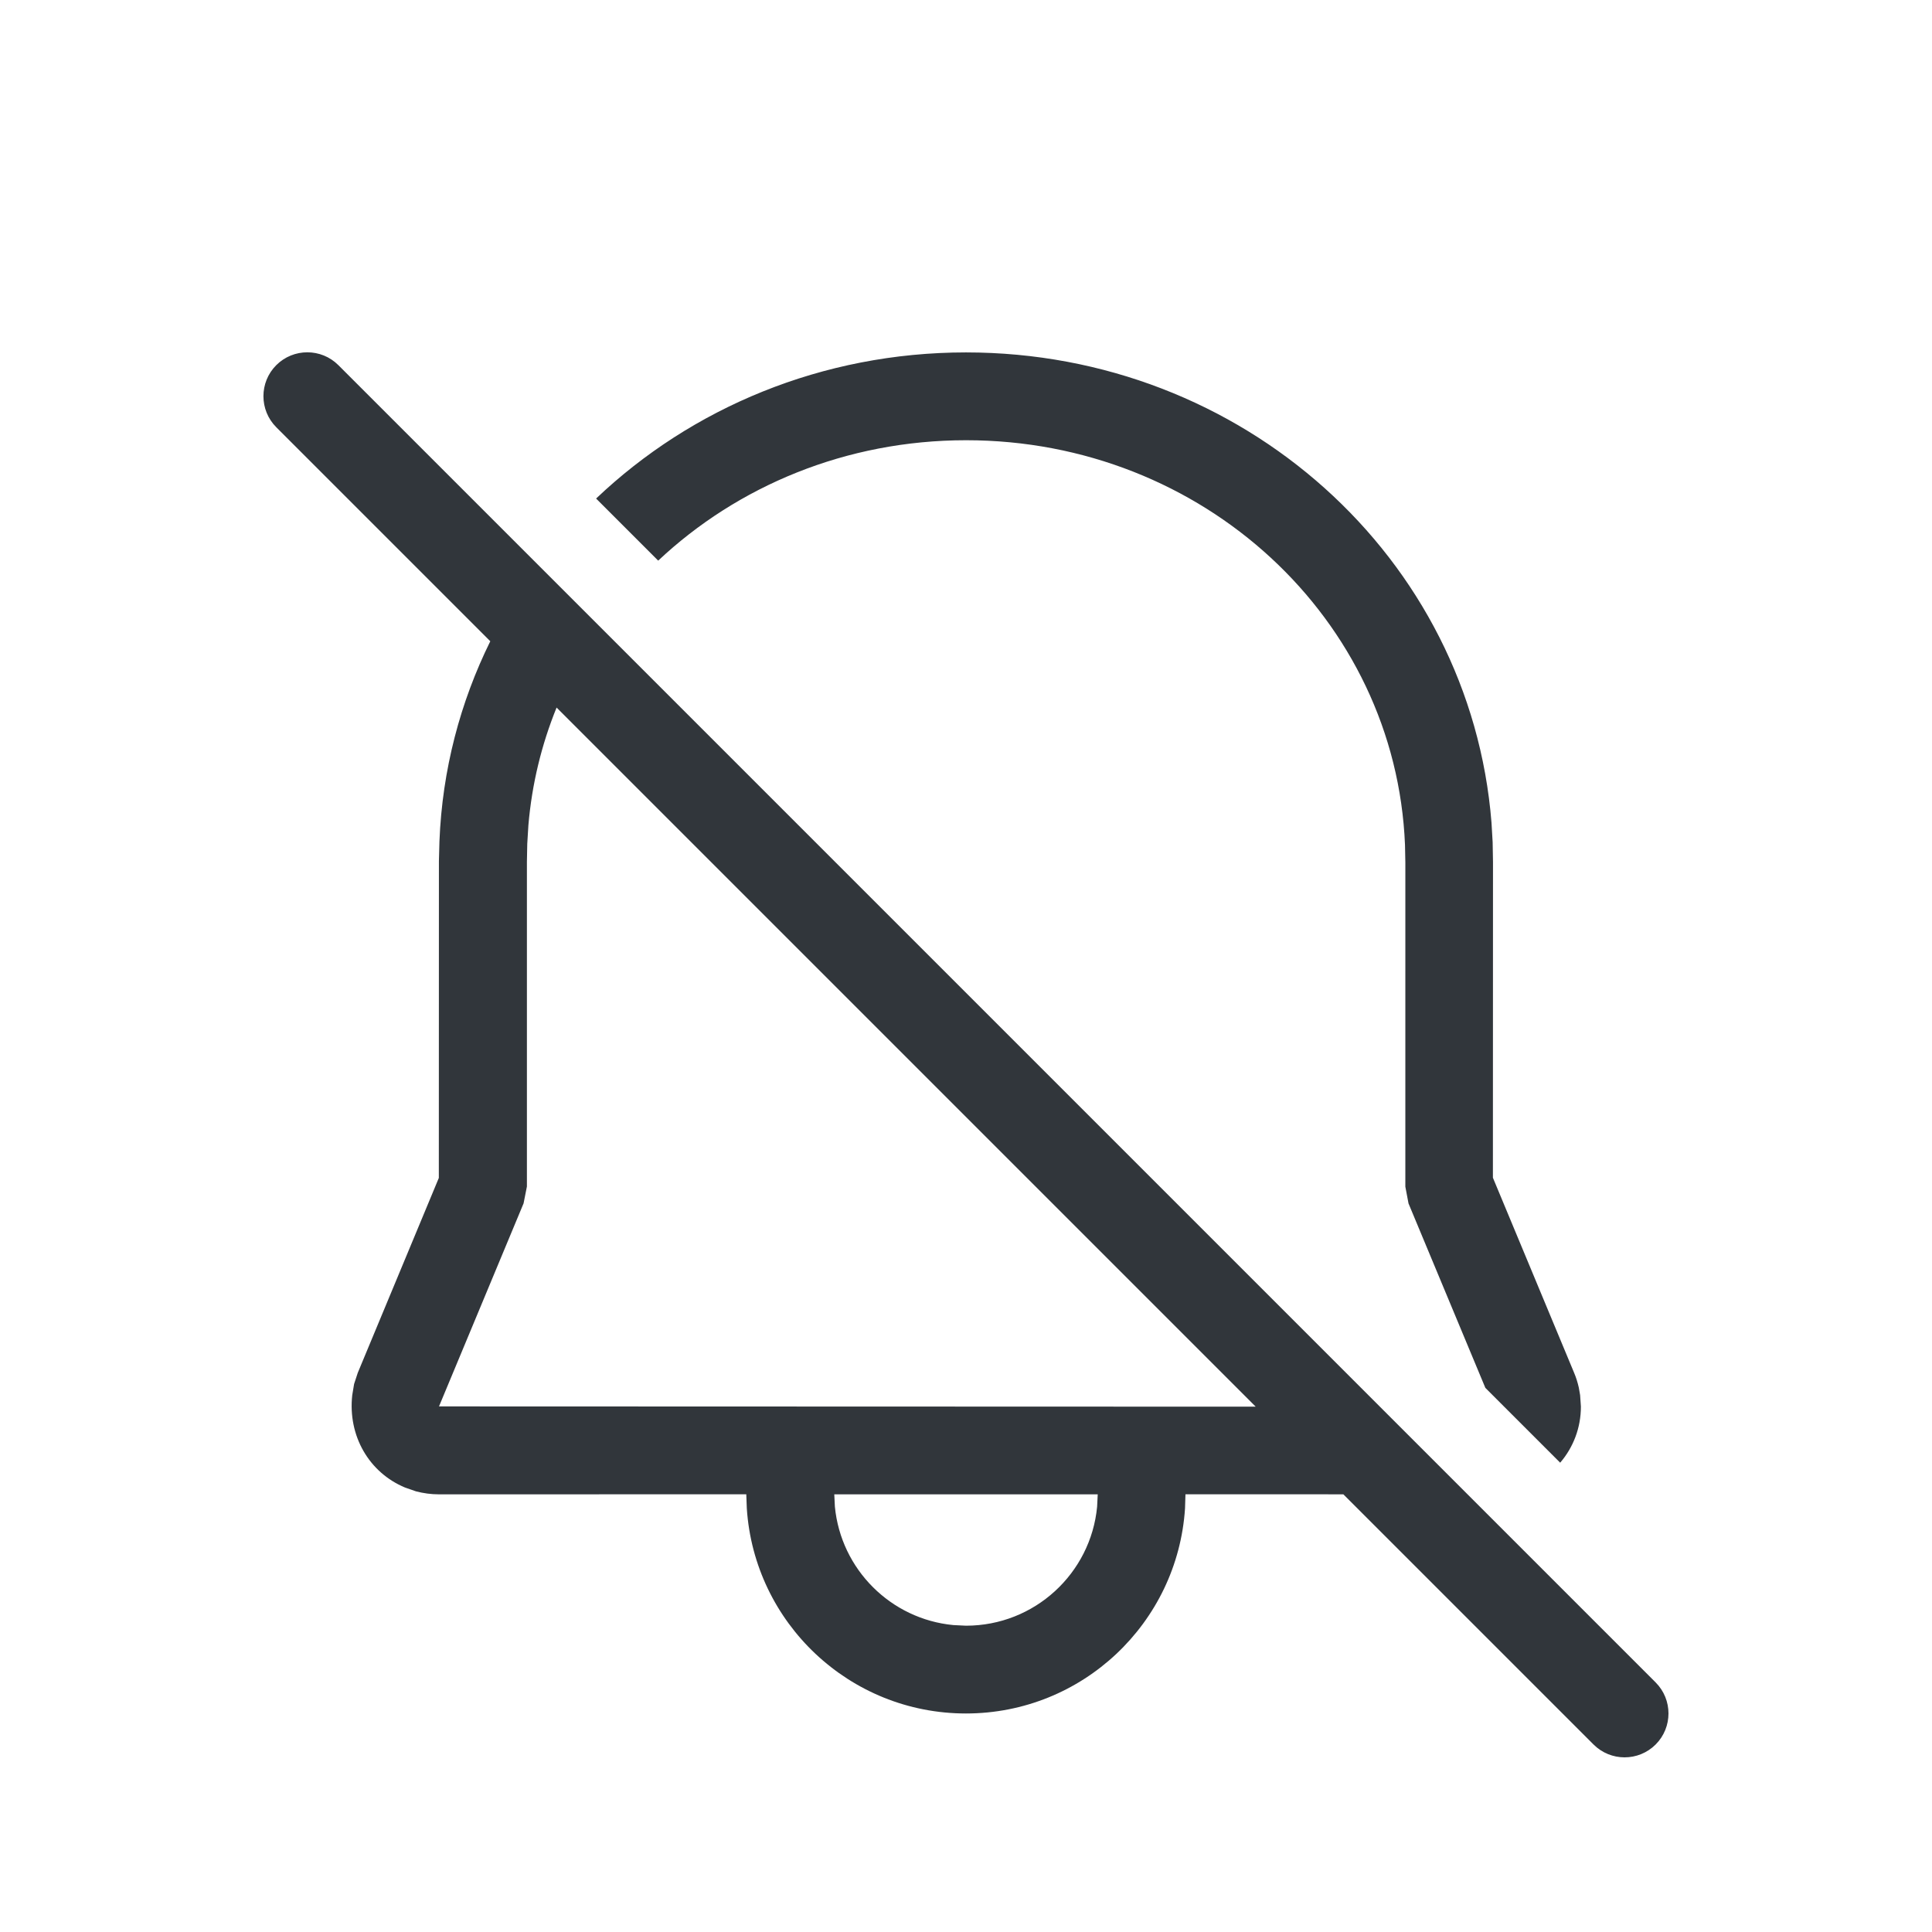 <?xml version="1.0" encoding="UTF-8" standalone="no"?>
<svg
   id="svg"
   version="1.1"
   viewBox="0 0 22 22"
   width="22"
   height="22"
   xmlns="http://www.w3.org/2000/svg"
   xmlns:svg="http://www.w3.org/2000/svg"
   xmlns:rdf="http://www.w3.org/1999/02/22-rdf-syntax-ns#"
   xmlns:cc="http://creativecommons.org/ns#"
   xmlns:dc="http://purl.org/dc/elements/1.1/">
  <defs
     id="defs3">
    <style
       id="current-color-scheme"
       type="text/css">.ColorScheme-Text {
        color:#31363b;
      }
      .ColorScheme-Background {
        color:#eff0f1;
      }
      .ColorScheme-Highlight {
        color:#3daee9;
      }
      .ColorScheme-ViewText {
        color:#31363b;
      }
      .ColorScheme-ViewBackground {
        color:#fcfcfc;
      }
      .ColorScheme-ViewHover {
        color:#93cee9;
      }
      .ColorScheme-ViewFocus{
        color:#3daee9;
      }
      .ColorScheme-ButtonText {
        color:#31363b;
      }
      .ColorScheme-ButtonBackground {
        color:#eff0f1;
      }
      .ColorScheme-ButtonHover {
        color:#93cee9;
      }
      .ColorScheme-ButtonFocus{
        color:#3daee9;
      }</style>
  </defs>
  <g
     id="22-22-notification-disabled"
     transform="translate(1.002,64.012)">
    <rect
       style="fill:none;fill-opacity:1;stroke-width:1.692;stroke-linecap:round;stroke-linejoin:round"
       id="rect1163"
       width="22"
       height="22"
       x="-1.002"
       y="-64.012" />
    <path
       d="m 4.002,-54.432 c 0.032,-0.815 0.237,-1.585 0.579,-2.278 l -2.437,-2.437 c -0.195,-0.195 -0.195,-0.512 0,-0.707 0.195,-0.195 0.512,-0.195 0.707,0 l 15,15 c 0.195,0.195 0.195,0.512 0,0.707 -0.195,0.195 -0.512,0.195 -0.707,0 l -2.849,-2.849 -1.798,-3e-4 -0.005,0.161 c -0.085,1.304 -1.169,2.335 -2.495,2.335 -1.325,0 -2.41,-1.032 -2.495,-2.336 l -0.006,-0.16 -3.501,6e-4 c -0.088,0 -0.175,-0.012 -0.26,-0.034 l -0.124,-0.043 c -0.411,-0.171 -0.653,-0.589 -0.602,-1.052 l 0.021,-0.127 0.042,-0.128 0.923,-2.219 0.001,-3.608 z m 9.295,6.438 -7.961,-7.961 c -0.171,0.421 -0.281,0.87 -0.321,1.339 l -0.013,0.212 -0.004,0.205 v 3.698 l -0.038,0.192 -0.963,2.312 z m -1.799,0.998 H 8.498 l 0.007,0.141 c 0.069,0.713 0.636,1.28 1.349,1.348 l 0.144,0.007 c 0.78,0 1.421,-0.595 1.493,-1.355 z m 3.539,-3.312 0.875,2.1 0.852,0.852 c 0.15,-0.175 0.236,-0.398 0.236,-0.639 l -0.009,-0.131 -0.015,-0.086 c -0.013,-0.057 -0.03,-0.113 -0.053,-0.167 l -0.925,-2.222 10e-4,-3.596 -0.004,-0.225 -0.013,-0.222 c -0.24,-3.021 -2.835,-5.355 -5.984,-5.355 -1.639,0 -3.128,0.633 -4.212,1.664 l 0.707,0.707 c 0.902,-0.848 2.139,-1.371 3.506,-1.371 2.697,0 4.893,2.035 4.998,4.608 l 0.004,0.204 -9.9e-5,3.688 z"
       fill="currentColor"
       id="path1274"
       class="ColorScheme-Text" />
  </g>
</svg>
